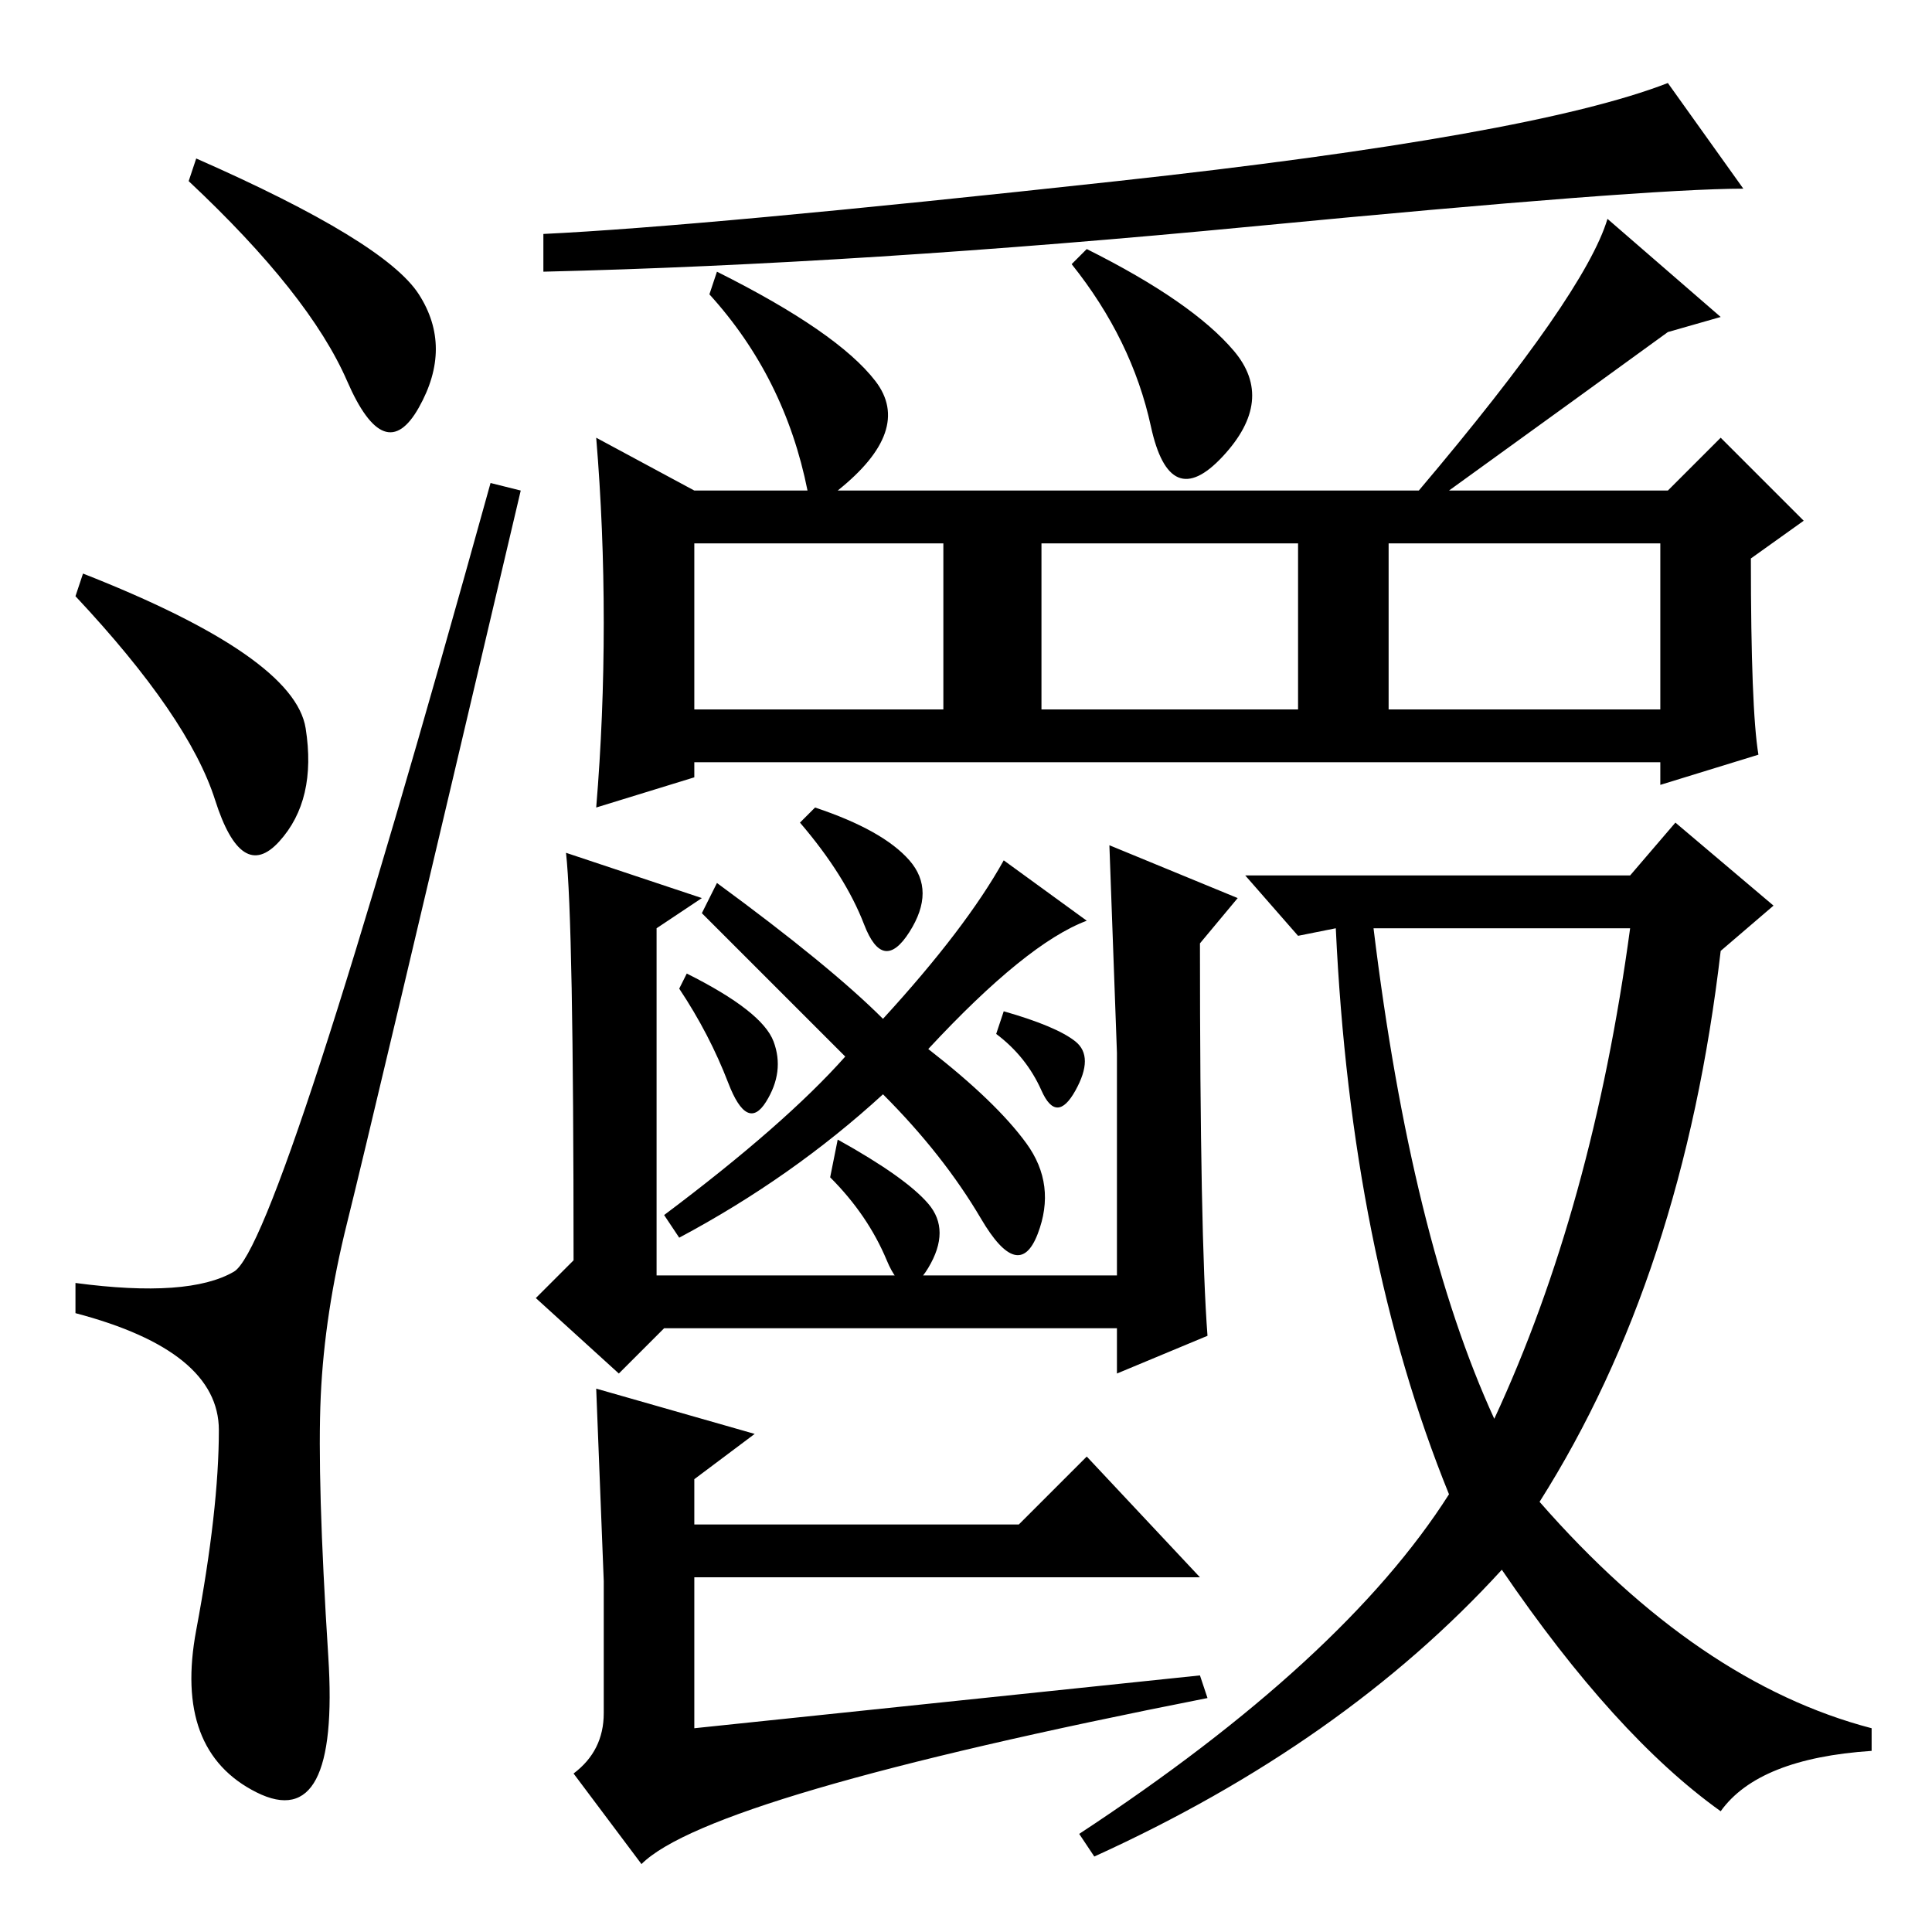 <?xml version="1.0" standalone="no"?>
<!DOCTYPE svg PUBLIC "-//W3C//DTD SVG 1.1//EN" "http://www.w3.org/Graphics/SVG/1.1/DTD/svg11.dtd" >
<svg xmlns="http://www.w3.org/2000/svg" xmlns:xlink="http://www.w3.org/1999/xlink" version="1.1" viewBox="0 -36 256 256">
  <g transform="matrix(1 0 0 -1 0 220)">
   <path fill="currentColor"
d="M26 235q25 -11 29.5 -18t0 -15t-9.5 3.5t-21 26.5zM11 180q28 -11 29.5 -20.5t-3.5 -15t-8.5 5.5t-18.5 27zM31 87.5q6 3.5 34 104.5l4 -1q-20 -85 -23 -97t-3.5 -23t1 -34.5t-9.5 -18t-8 21.5t3 26.5t-19 15.5v4q15 -2 21 1.5zM231 231q-13 0 -65 -5t-94 -6v5q21 1 76 7
t73 13zM233 156l-13 -4v3h-128v-2l-13 -4q1 12 1 24.5t-1 24.5l13 -7h15q-3 15 -13 26l1 3q16 -8 21 -14.5t-5 -14.5h77q22 26 25 36l15 -13l-7 -2q-11 -8 -29 -21h29l7 7l11 -11l-7 -5q0 -20 1 -26zM92 162h33v22h-33v-22zM138 162h34v22h-34v-22zM184 162h36v22h-36v-22z
M163.5 209.5q5.5 -6.5 -1.5 -14t-9.5 4t-10.5 21.5l2 2q14 -7 19.5 -13.5zM136 104.5q4 -5.5 1.5 -12t-7.5 2t-13 16.5q-12 -11 -27 -19l-2 3q16 12 24 21l-19 19l2 4q15 -11 22 -18q11 12 16 21l11 -8q-8 -3 -21 -17q9 -7 13 -12.5zM108 149q9 -3 12.5 -7t0 -9.5t-6 1
t-8.5 13.5zM111 105q9 -5 12 -8.5t0 -8.5t-5.5 1t-7.5 11zM91 127q10 -5 11.5 -9t-1 -8t-5 2.5t-6.5 12.5zM142.5 118q2.5 -2 0 -6.5t-4.5 0t-6 7.5l1 3q7 -2 9.5 -4zM160 79l-12 -5v6h-60l-6 -6l-11 10l5 5q0 45 -1 54l18 -6l-6 -4v-46h61v29.5t-1 27.5l17 -7l-5 -6
q0 -39 1 -52zM159 34l1 -3q-66 -13 -75 -22l-9 12q4 3 4 8v17.5t-1 25.5l21 -6l-8 -6v-6h43l9 9l15 -16h-67v-20zM182 133q5 -41 16 -65q13 28 18 65h-34zM165 140h51l6 7l13 -11l-7 -6q-5 -43 -24 -73q21 -24 44 -30v-3q-15 -1 -20 -8q-14 10 -29 32q-21 -23 -54 -38l-2 3
q35 23 49 45q-13 32 -15 75l-5 -1z" />
  </g>

</svg>
